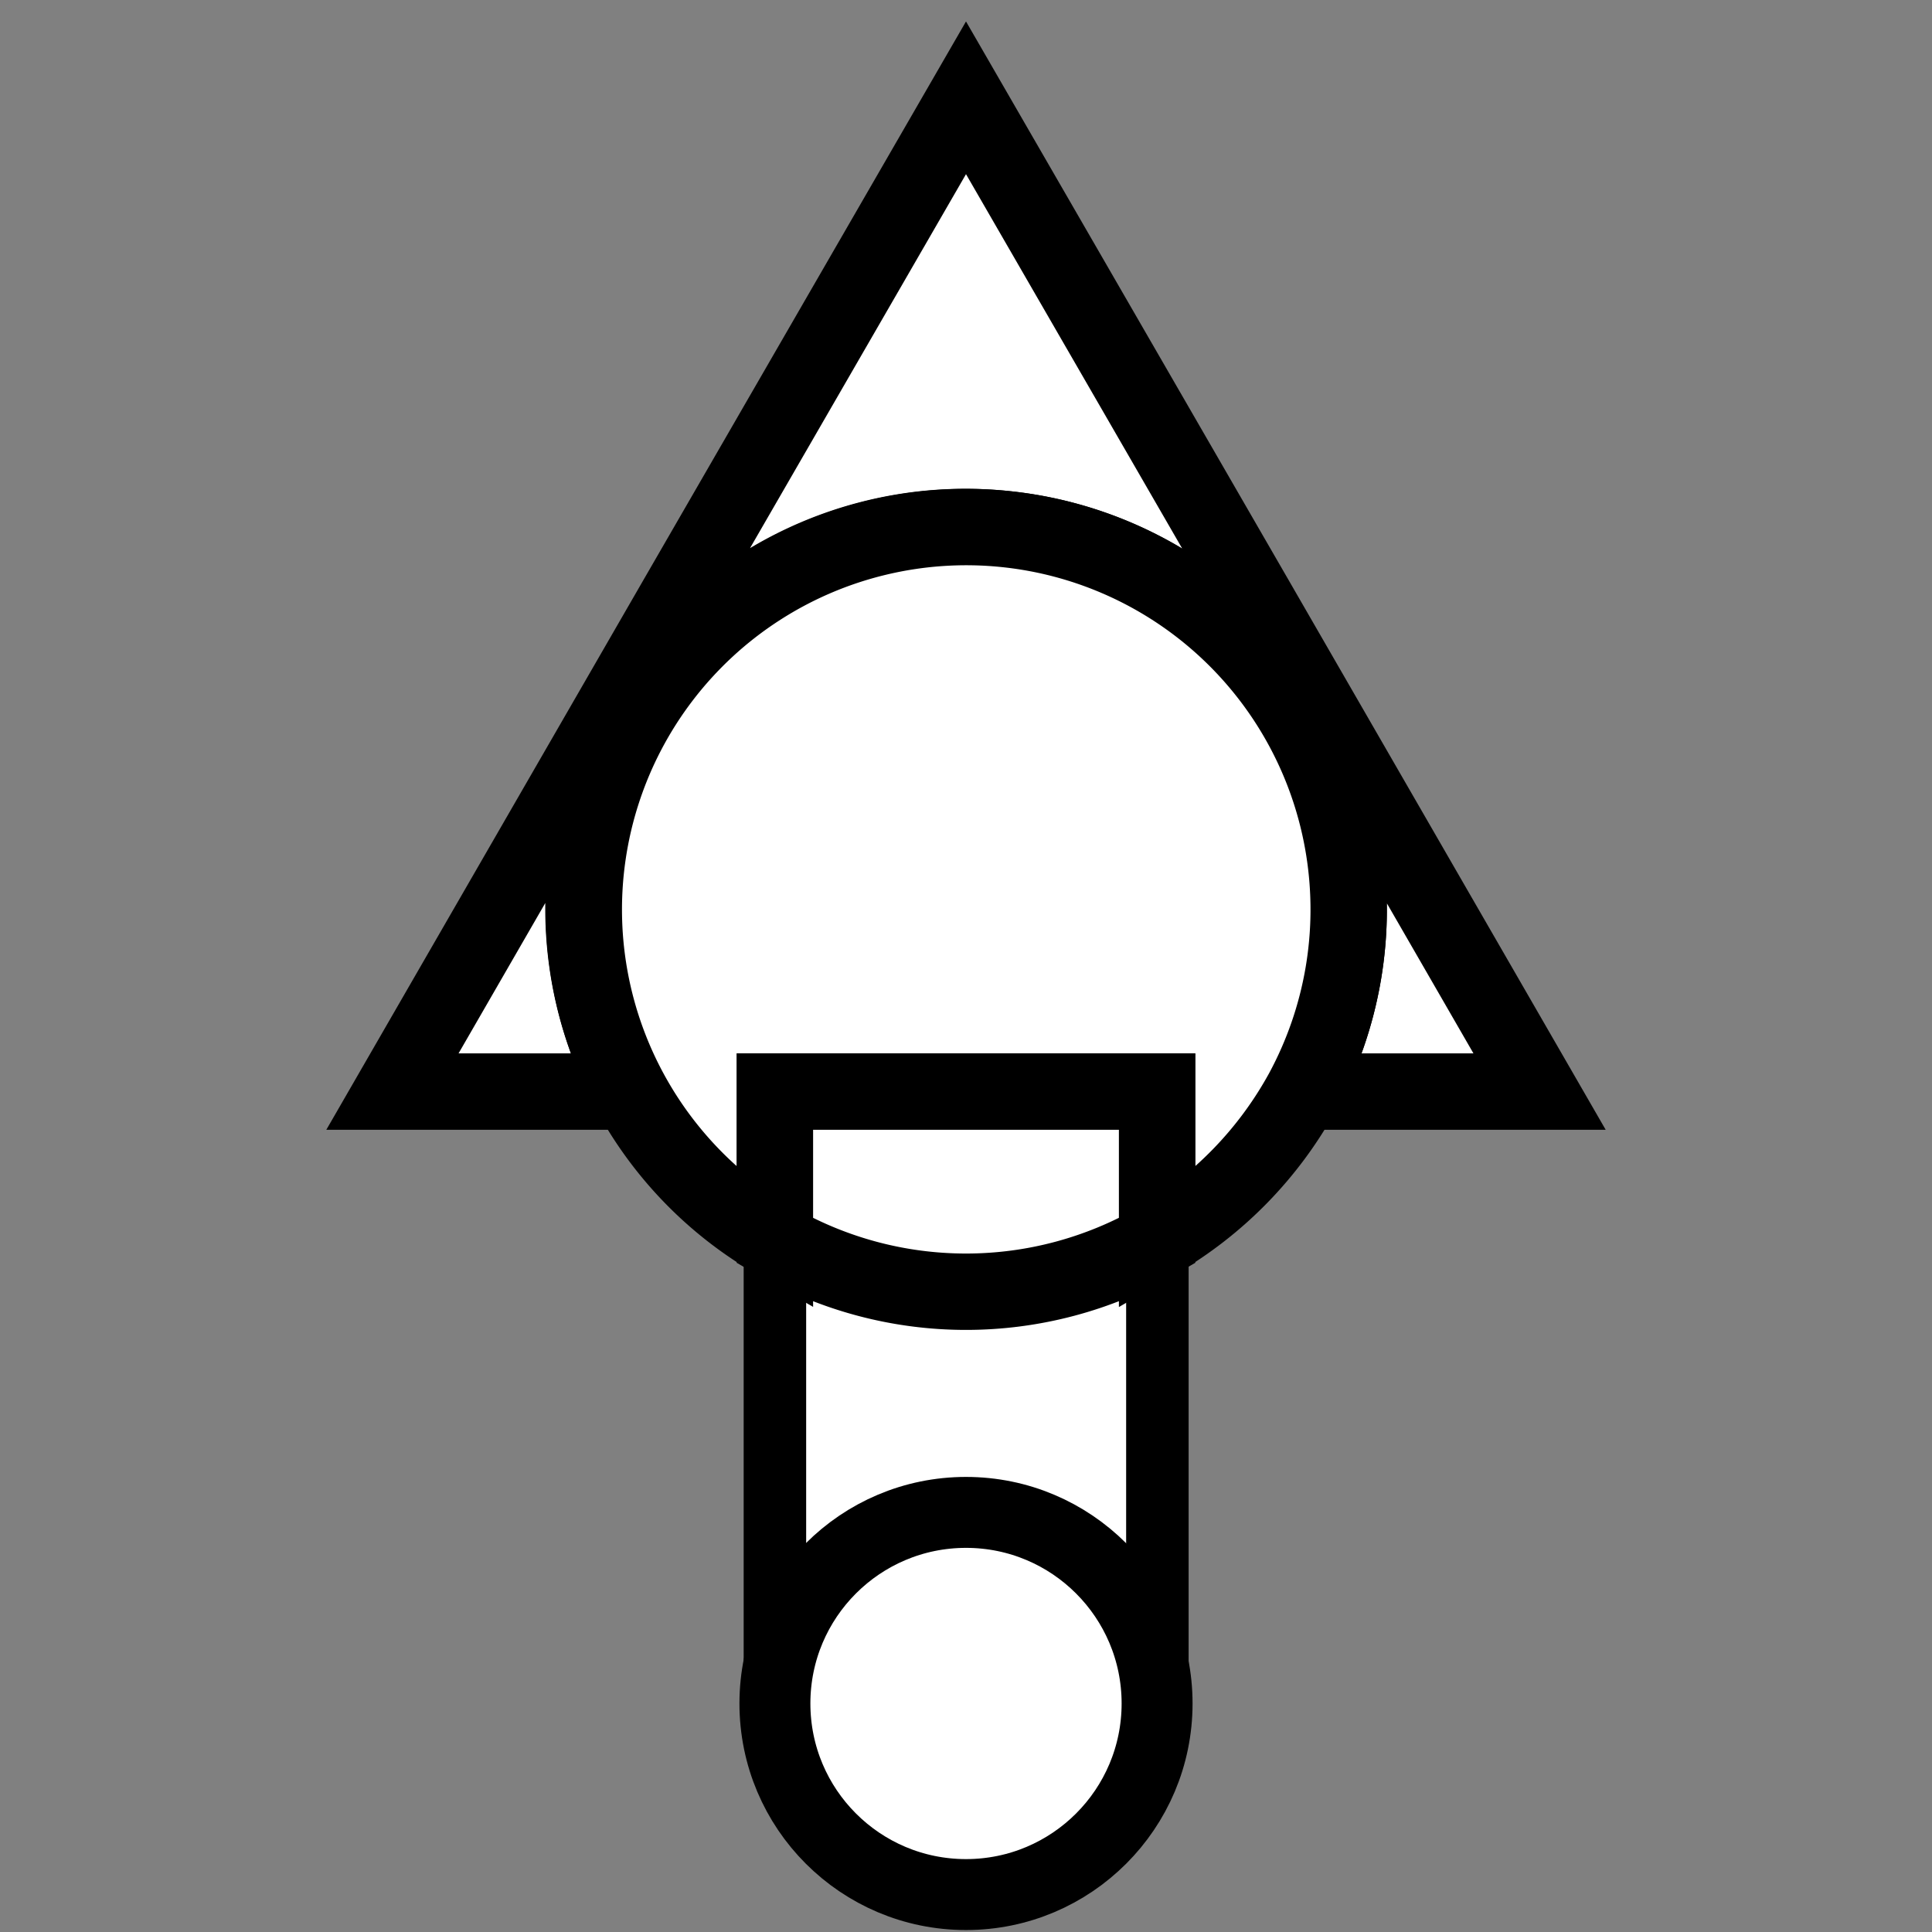 <svg xmlns="http://www.w3.org/2000/svg" viewBox="0 0 64 64"><rect x="0" y="0" width="64" height="64" fill="#808080" stroke="none"/><defs><style>.cls-1{fill:none;}.cls-2,.cls-3,.cls-4{fill:#fff;stroke:#000;stroke-miterlimit:10;}.cls-2{stroke-width:2.53px;}.cls-3{stroke-width:2.07px;}.cls-4{stroke-width:2.35px;}</style></defs><title>uparrow</title><g id="Layer_1" data-name="Layer 1"><rect class="cls-1" width="64" height="64"/></g><g id="Layer_2" data-name="Layer 2"><path class="cls-2" d="M43.15,36.16a12.67,12.67,0,0,0-9.81-18.63A12.65,12.65,0,0,0,20.87,36.16H13l9.5-16.47L32,3.24l9.5,16.45L51,36.16Z"/><rect class="cls-3" x="25.67" y="36.16" width="12.67" height="20.27"/><path class="cls-2" d="M33.34,17.53a12.67,12.67,0,0,1,9.81,18.63,12.85,12.85,0,0,1-4.82,4.94V36.16H25.67V41.1a12.67,12.67,0,0,1,7.67-23.57Z"/><path class="cls-2" d="M38.33,36.16V41.1a12.7,12.7,0,0,1-12.66,0V36.16Z"/><circle class="cls-4" cx="32" cy="56.43" r="6.33"/></g></svg>